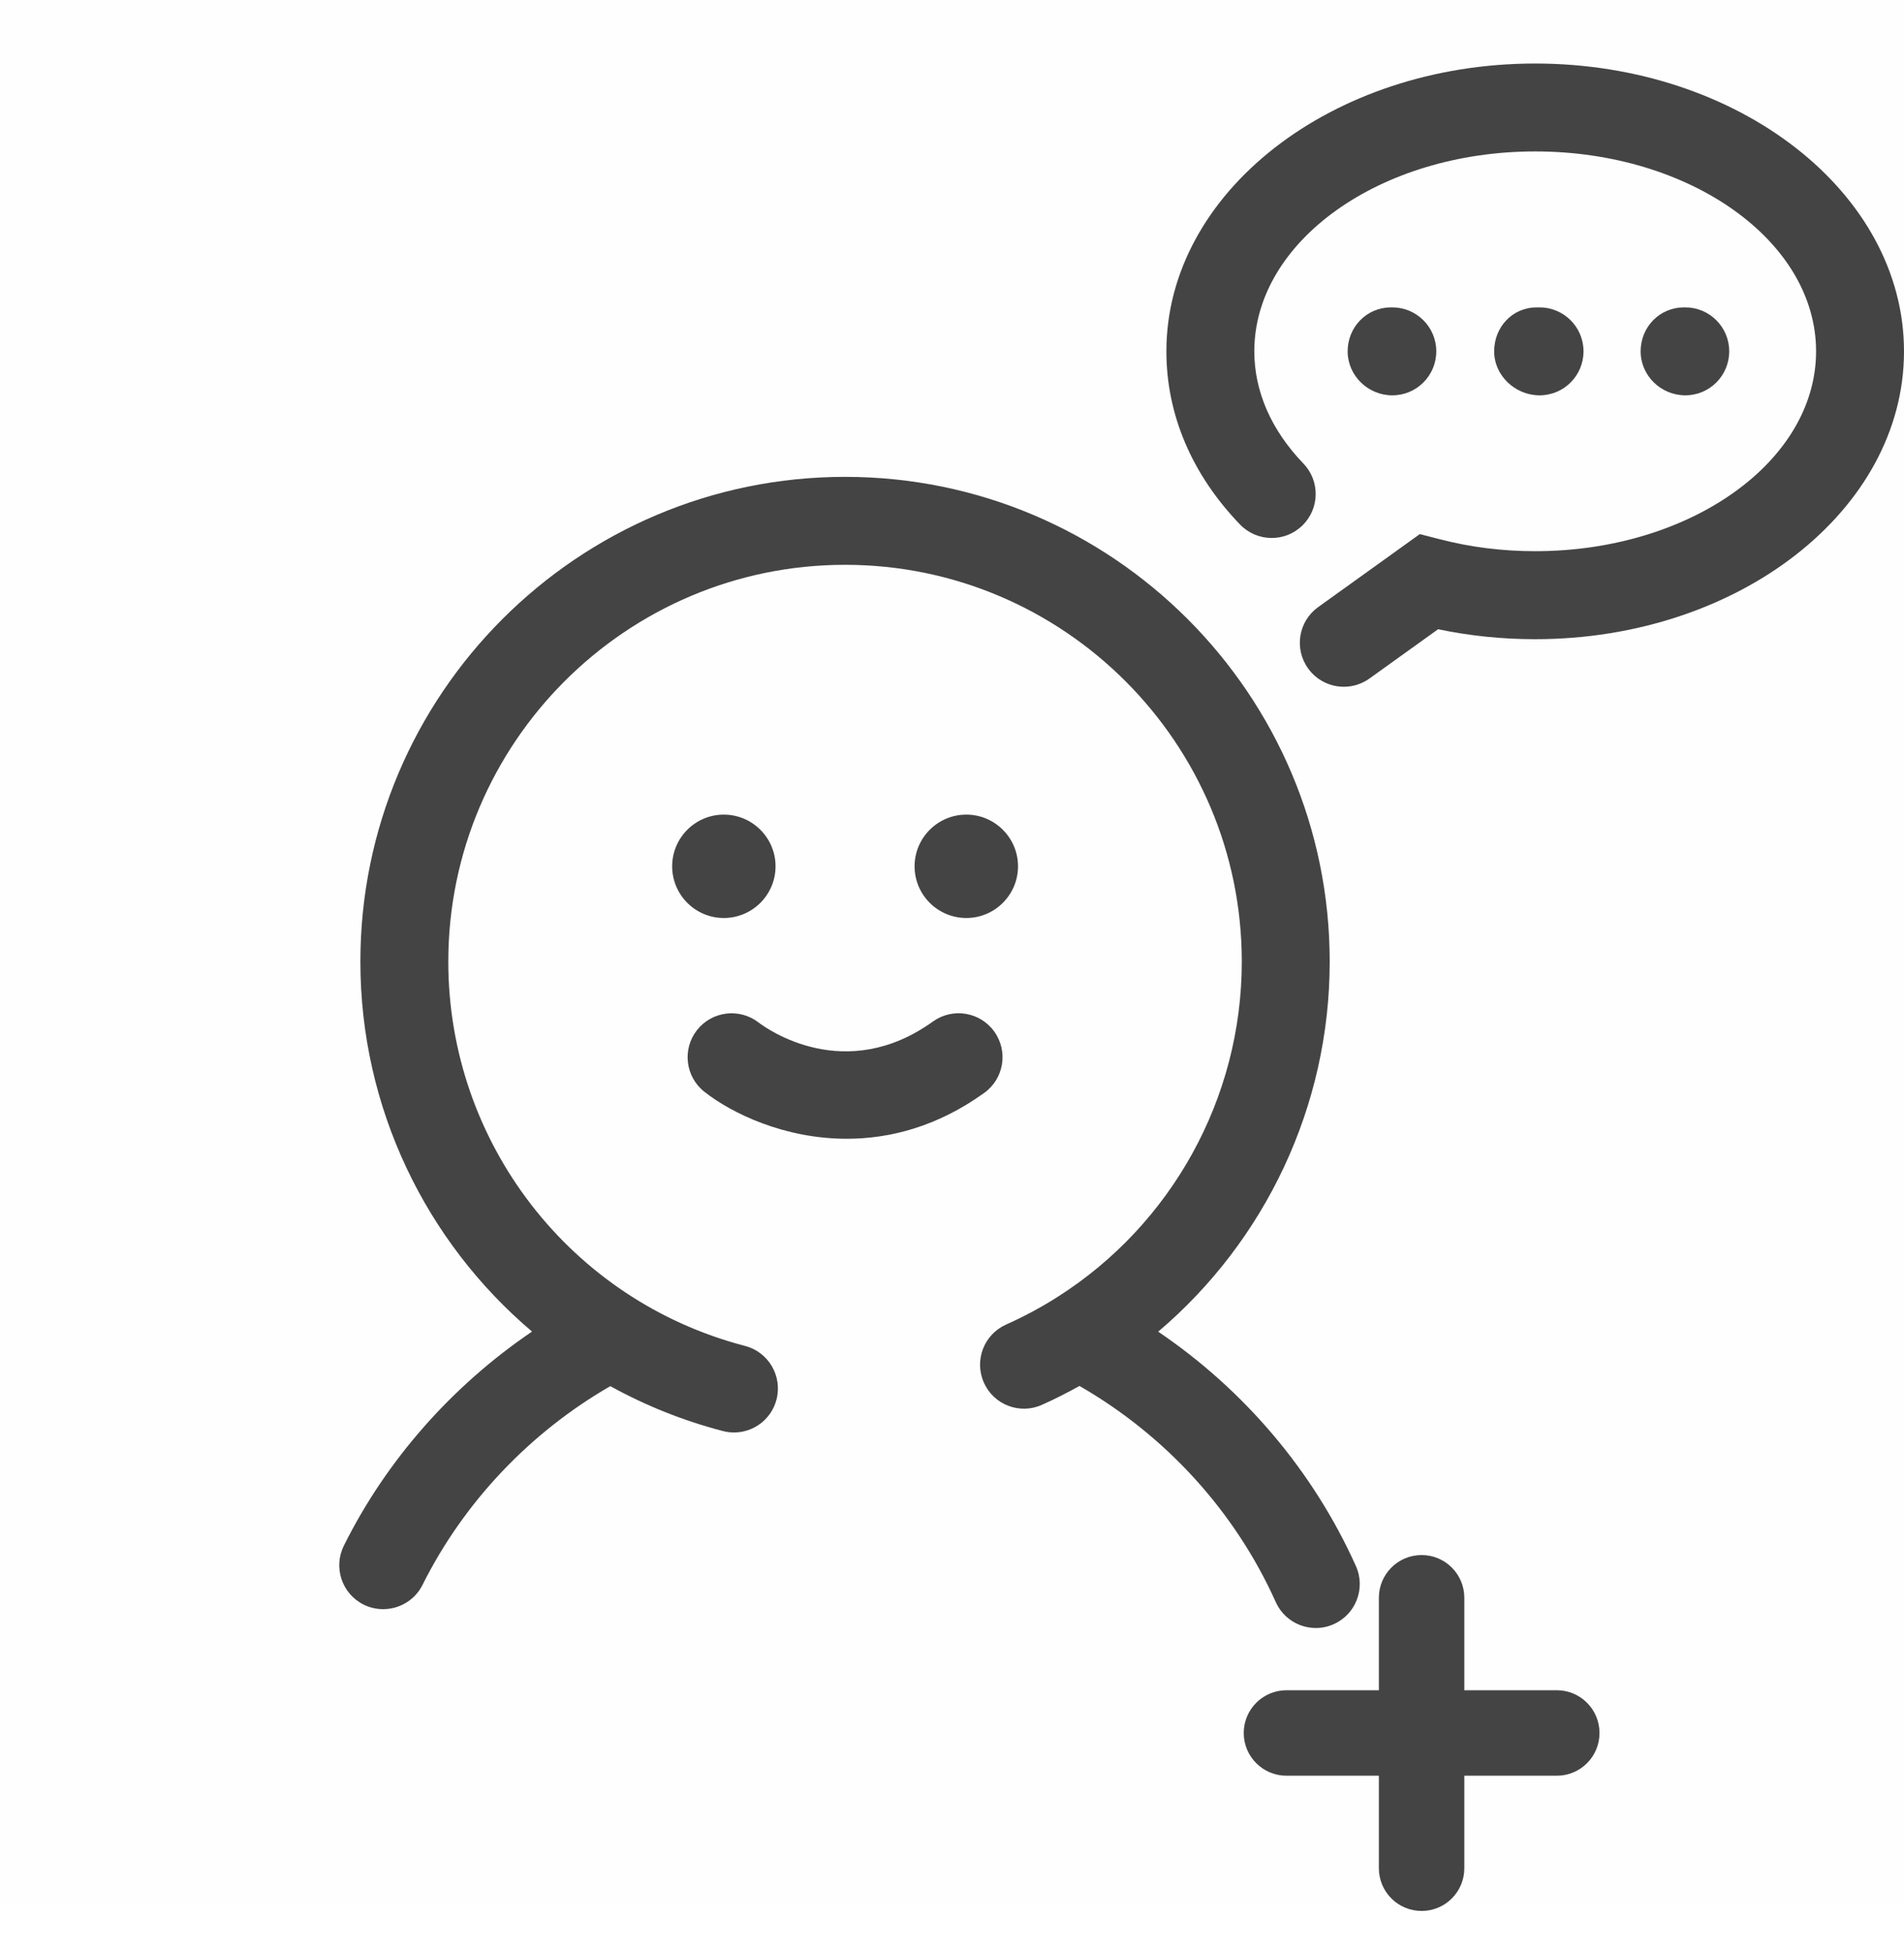 <svg width="40" height="41" viewBox="0 0 40 41" fill="none" xmlns="http://www.w3.org/2000/svg">
<rect width="40" height="40" fill="#C4C4C4" fill-opacity="0.01"/>
<path d="M30.763 39.233V37.29H32.706C33.202 37.29 33.603 36.889 33.603 36.393C33.603 35.897 33.202 35.495 32.706 35.495H30.763V33.553C30.763 33.057 30.361 32.656 29.866 32.656C29.37 32.656 28.968 33.057 28.968 33.553V35.495H27.027C26.531 35.495 26.129 35.897 26.129 36.393C26.129 36.889 26.531 37.29 27.027 37.29H28.968V39.233C28.968 39.729 29.37 40.13 29.866 40.13C30.361 40.13 30.763 39.729 30.763 39.233Z" fill="#444444"/>
<path d="M8.05 33.792C8.389 33.792 8.716 33.605 8.877 33.282C9.746 31.541 11.138 30.079 12.822 29.109C13.555 29.514 14.347 29.833 15.187 30.052C15.265 30.072 15.343 30.082 15.42 30.082C15.831 30.082 16.205 29.806 16.313 29.39C16.441 28.897 16.145 28.392 15.651 28.264C11.982 27.31 9.418 23.993 9.418 20.195C9.418 15.6 13.157 11.861 17.753 11.861C22.349 11.861 26.088 15.6 26.088 20.195C26.088 23.069 24.607 25.713 22.229 27.228C22.216 27.235 22.205 27.243 22.193 27.251C21.858 27.462 21.506 27.651 21.138 27.815C20.671 28.022 20.462 28.568 20.669 29.034C20.876 29.5 21.422 29.711 21.888 29.502C22.159 29.382 22.421 29.247 22.678 29.105C24.486 30.144 25.943 31.734 26.801 33.642C26.954 33.985 27.292 34.188 27.644 34.188C27.77 34.188 27.899 34.162 28.022 34.106C28.487 33.897 28.694 33.351 28.485 32.886C27.587 30.889 26.135 29.186 24.332 27.965C26.579 26.059 27.935 23.233 27.935 20.195C27.935 14.581 23.367 10.014 17.753 10.014C12.138 10.014 7.571 14.581 7.571 20.195C7.571 23.266 8.948 26.074 11.177 27.963C9.507 29.096 8.126 30.648 7.225 32.457C6.997 32.914 7.182 33.468 7.638 33.696C7.771 33.762 7.911 33.792 8.05 33.792Z" fill="#444444"/>
<path d="M14.799 22.928C15.376 23.382 16.481 23.914 17.788 23.914C18.691 23.914 19.689 23.661 20.675 22.952C21.091 22.655 21.186 22.078 20.888 21.663C20.591 21.249 20.014 21.154 19.599 21.452C17.756 22.775 16.12 21.613 15.936 21.472C15.534 21.162 14.957 21.233 14.643 21.632C14.328 22.033 14.398 22.613 14.799 22.928Z" fill="#444444"/>
<path d="M16.293 18.193C16.293 17.594 15.805 17.107 15.206 17.107C14.607 17.107 14.121 17.594 14.121 18.193C14.121 18.791 14.607 19.278 15.206 19.278C15.805 19.278 16.293 18.791 16.293 18.193Z" fill="#444444"/>
<path d="M21.387 18.193C21.387 17.594 20.899 17.107 20.301 17.107C19.701 17.107 19.214 17.594 19.214 18.193C19.214 18.791 19.701 19.278 20.301 19.278C20.899 19.278 21.387 18.791 21.387 18.193Z" fill="#444444"/>
<path d="M27.357 11.039C27.725 10.685 27.736 10.101 27.381 9.733C26.707 9.033 26.351 8.219 26.351 7.378C26.351 5.064 28.998 3.18 32.252 3.18C35.506 3.18 38.153 5.063 38.153 7.378C38.153 9.693 35.506 11.575 32.252 11.575C31.564 11.575 30.89 11.491 30.248 11.324L29.828 11.216L27.694 12.748C27.278 13.045 27.183 13.623 27.481 14.037C27.661 14.288 27.945 14.422 28.232 14.422C28.418 14.422 28.606 14.366 28.77 14.249L30.212 13.214C30.875 13.353 31.559 13.423 32.251 13.423C36.524 13.423 40 10.712 40 7.379C40 4.046 36.524 1.334 32.251 1.334C27.979 1.334 24.504 4.045 24.504 7.378C24.504 8.707 25.039 9.964 26.051 11.015C26.406 11.382 26.991 11.393 27.357 11.039Z" fill="#444444"/>
<path d="M30.174 7.378C30.174 6.868 29.76 6.455 29.25 6.455H29.221C28.712 6.455 28.312 6.868 28.312 7.378C28.312 7.889 28.74 8.302 29.25 8.302C29.76 8.302 30.174 7.889 30.174 7.378Z" fill="#444444"/>
<path d="M33.267 7.378C33.267 6.868 32.853 6.455 32.343 6.455H32.283C31.773 6.455 31.39 6.868 31.39 7.378C31.39 7.889 31.834 8.302 32.343 8.302C32.854 8.302 33.267 7.889 33.267 7.378Z" fill="#444444"/>
<path d="M36.328 7.378C36.328 6.868 35.915 6.455 35.405 6.455H35.376C34.866 6.455 34.467 6.868 34.467 7.378C34.467 7.889 34.895 8.302 35.405 8.302C35.915 8.302 36.328 7.889 36.328 7.378Z" fill="#444444"/>
</svg>
